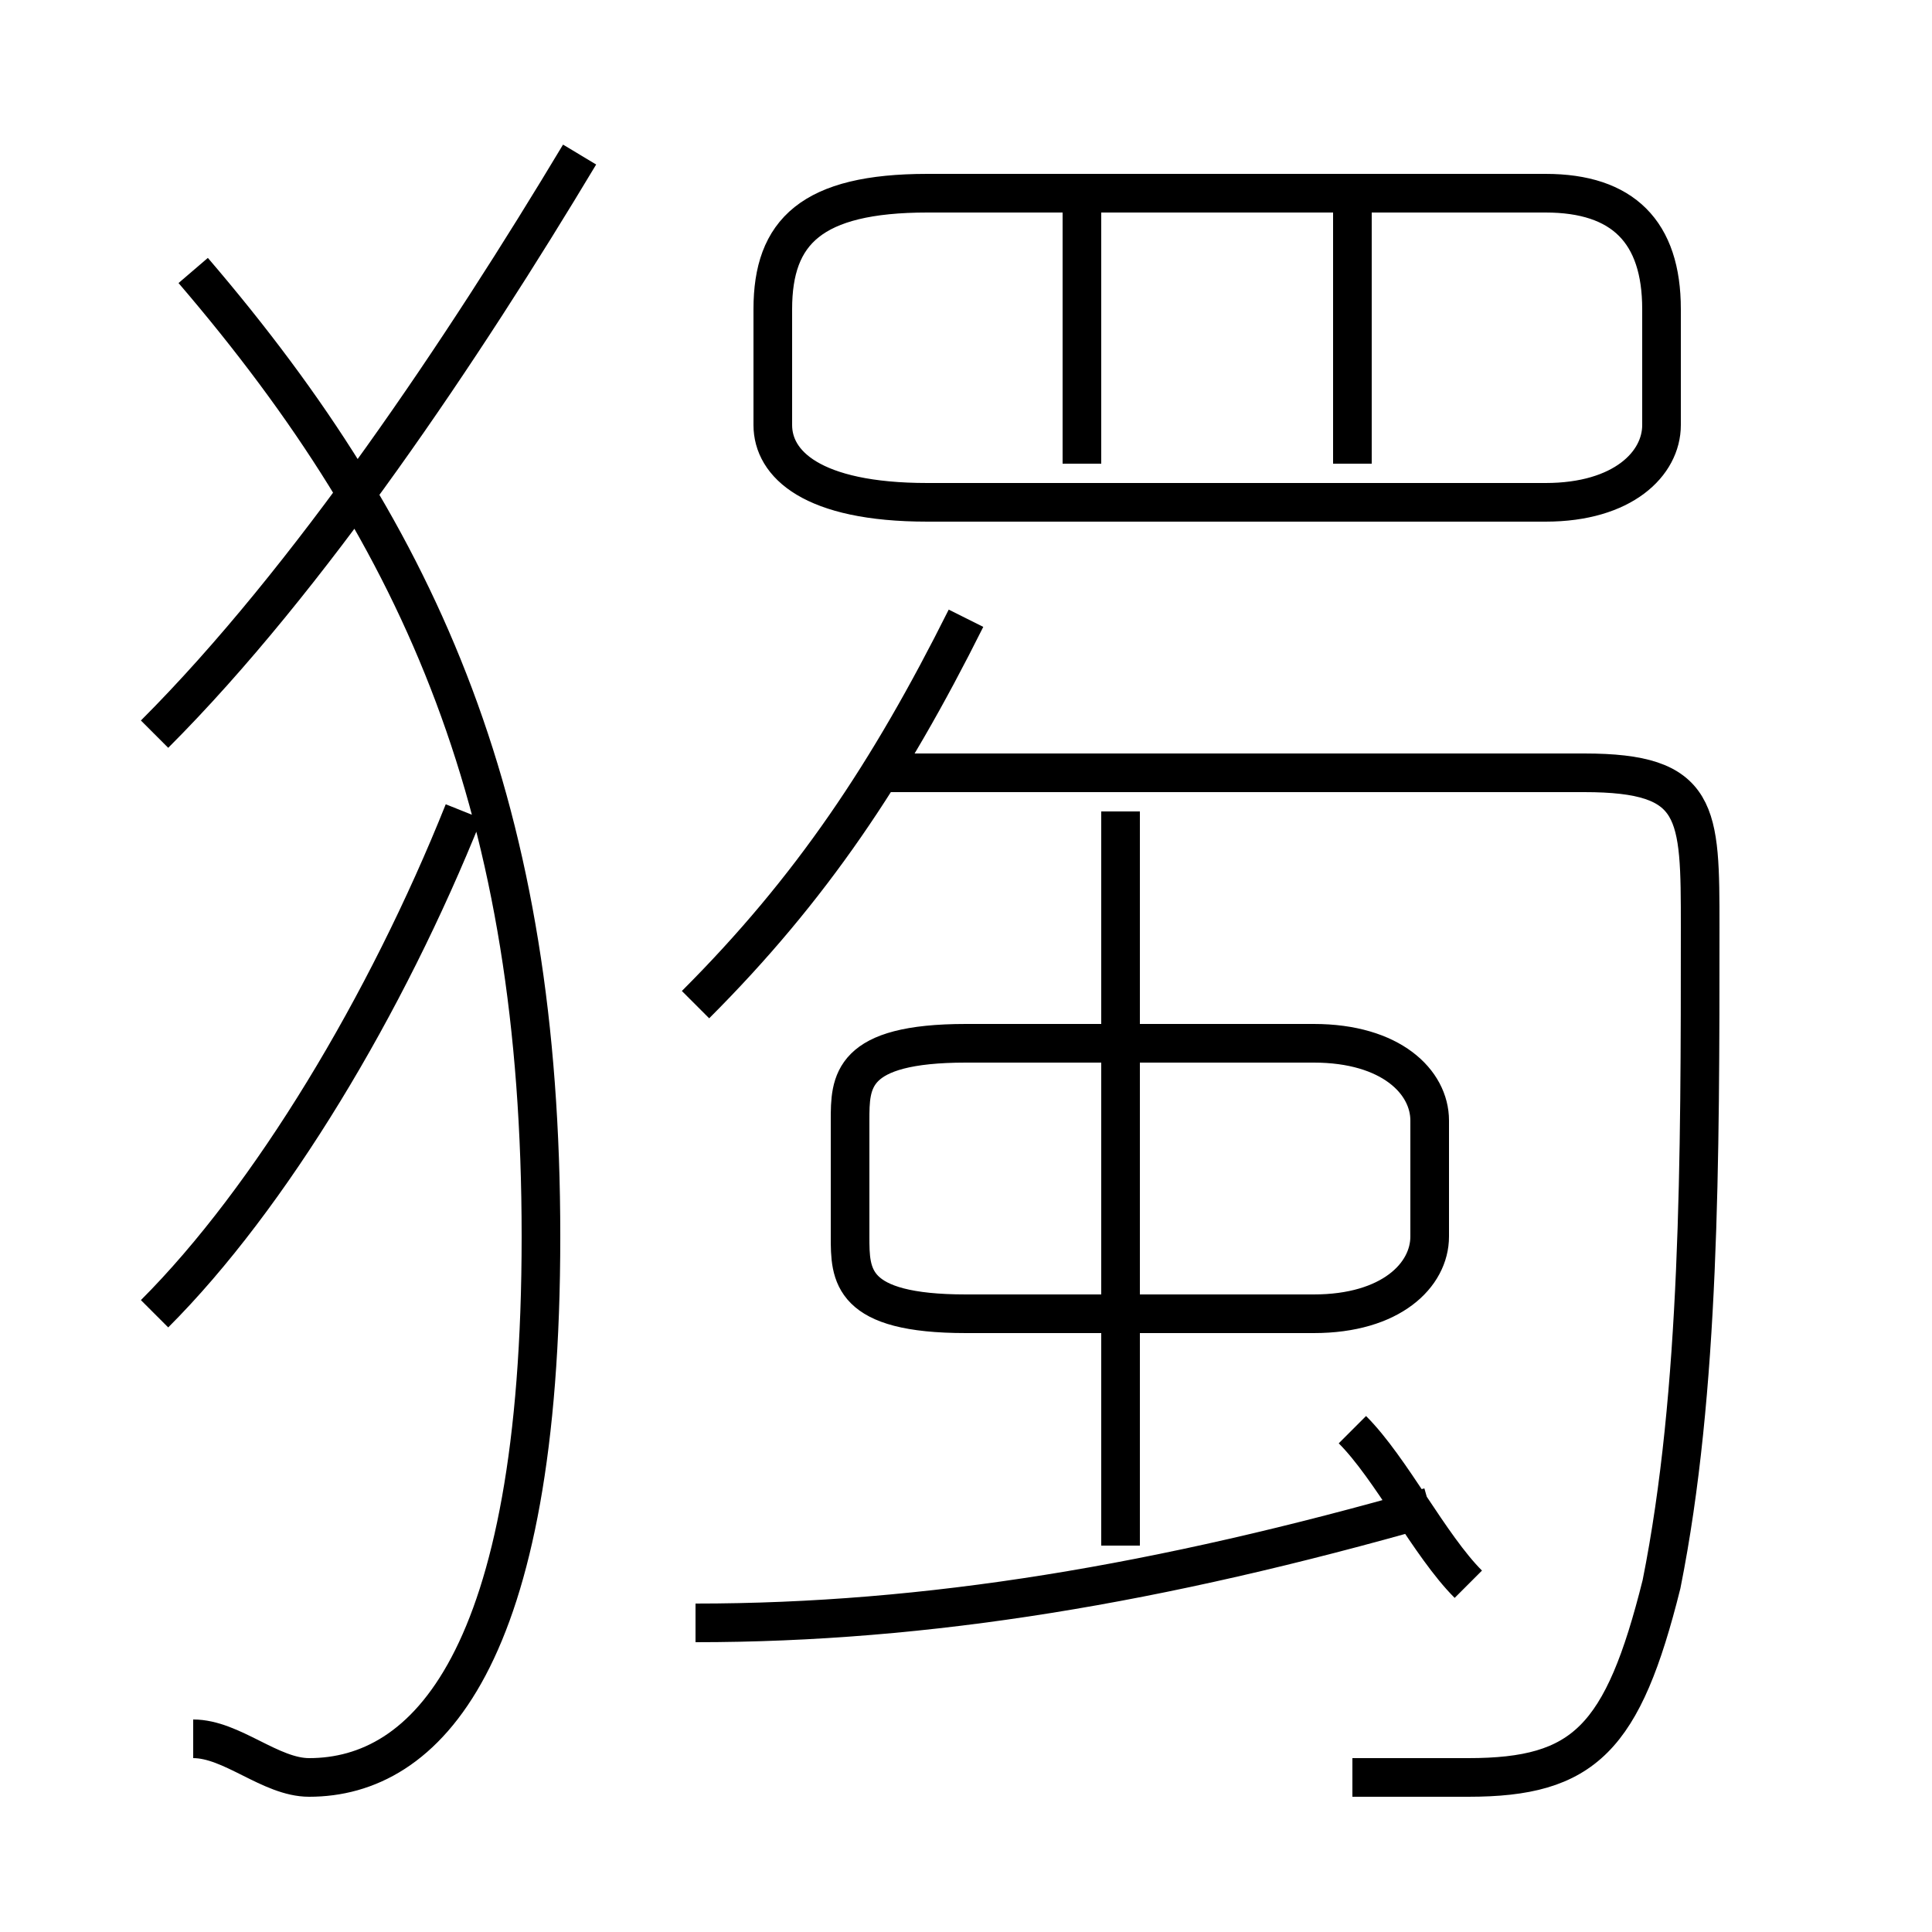 <?xml version='1.0' encoding='utf8'?>
<svg viewBox="0.0 -6.0 50.0 50.0" version="1.1" xmlns="http://www.w3.org/2000/svg">
<rect x="0.0" y="-6.0" width="50.0" height="50.0" fill="#808080" stroke="none"/>
<rect x="-1000" y="-1000" width="2000" height="2000" stroke="white" fill="white"/>
<g style="fill:white;stroke:#000000;  stroke-width:1">
<path d="M 35 2 C 36 2 37 2 38 2 C 41 2 42 1 43 -3 C 44 -8 44 -14 44 -20 C 44 -23 44 -24 41 -24 L 23 -24 M 4 -10 C 7 -13 10 -18 12 -23 M 5 1 C 6 1 7 2 8 2 C 11 2 14 -1 14 -12 C 14 -23 11 -30 5 -37 M 18 -2 C 24 -2 30 -3 37 -5 M 38 -3 C 37 -4 36 -6 35 -7 M 4 -25 C 8 -29 12 -35 15 -40 M 34 -17 L 25 -17 C 22 -17 22 -16 22 -15 L 22 -12 C 22 -11 22 -10 25 -10 L 34 -10 C 36 -10 37 -11 37 -12 L 37 -15 C 37 -16 36 -17 34 -17 Z M 29 -4 L 29 -23 M 18 -18 C 21 -21 23 -24 25 -28 M 28 -32 L 28 -39 M 24 -31 L 40 -31 C 42 -31 43 -32 43 -33 L 43 -36 C 43 -38 42 -39 40 -39 L 24 -39 C 21 -39 20 -38 20 -36 L 20 -33 C 20 -32 21 -31 24 -31 Z M 35 -32 L 35 -39" transform="translate(0.0 38.0)" />
</g>
</svg>